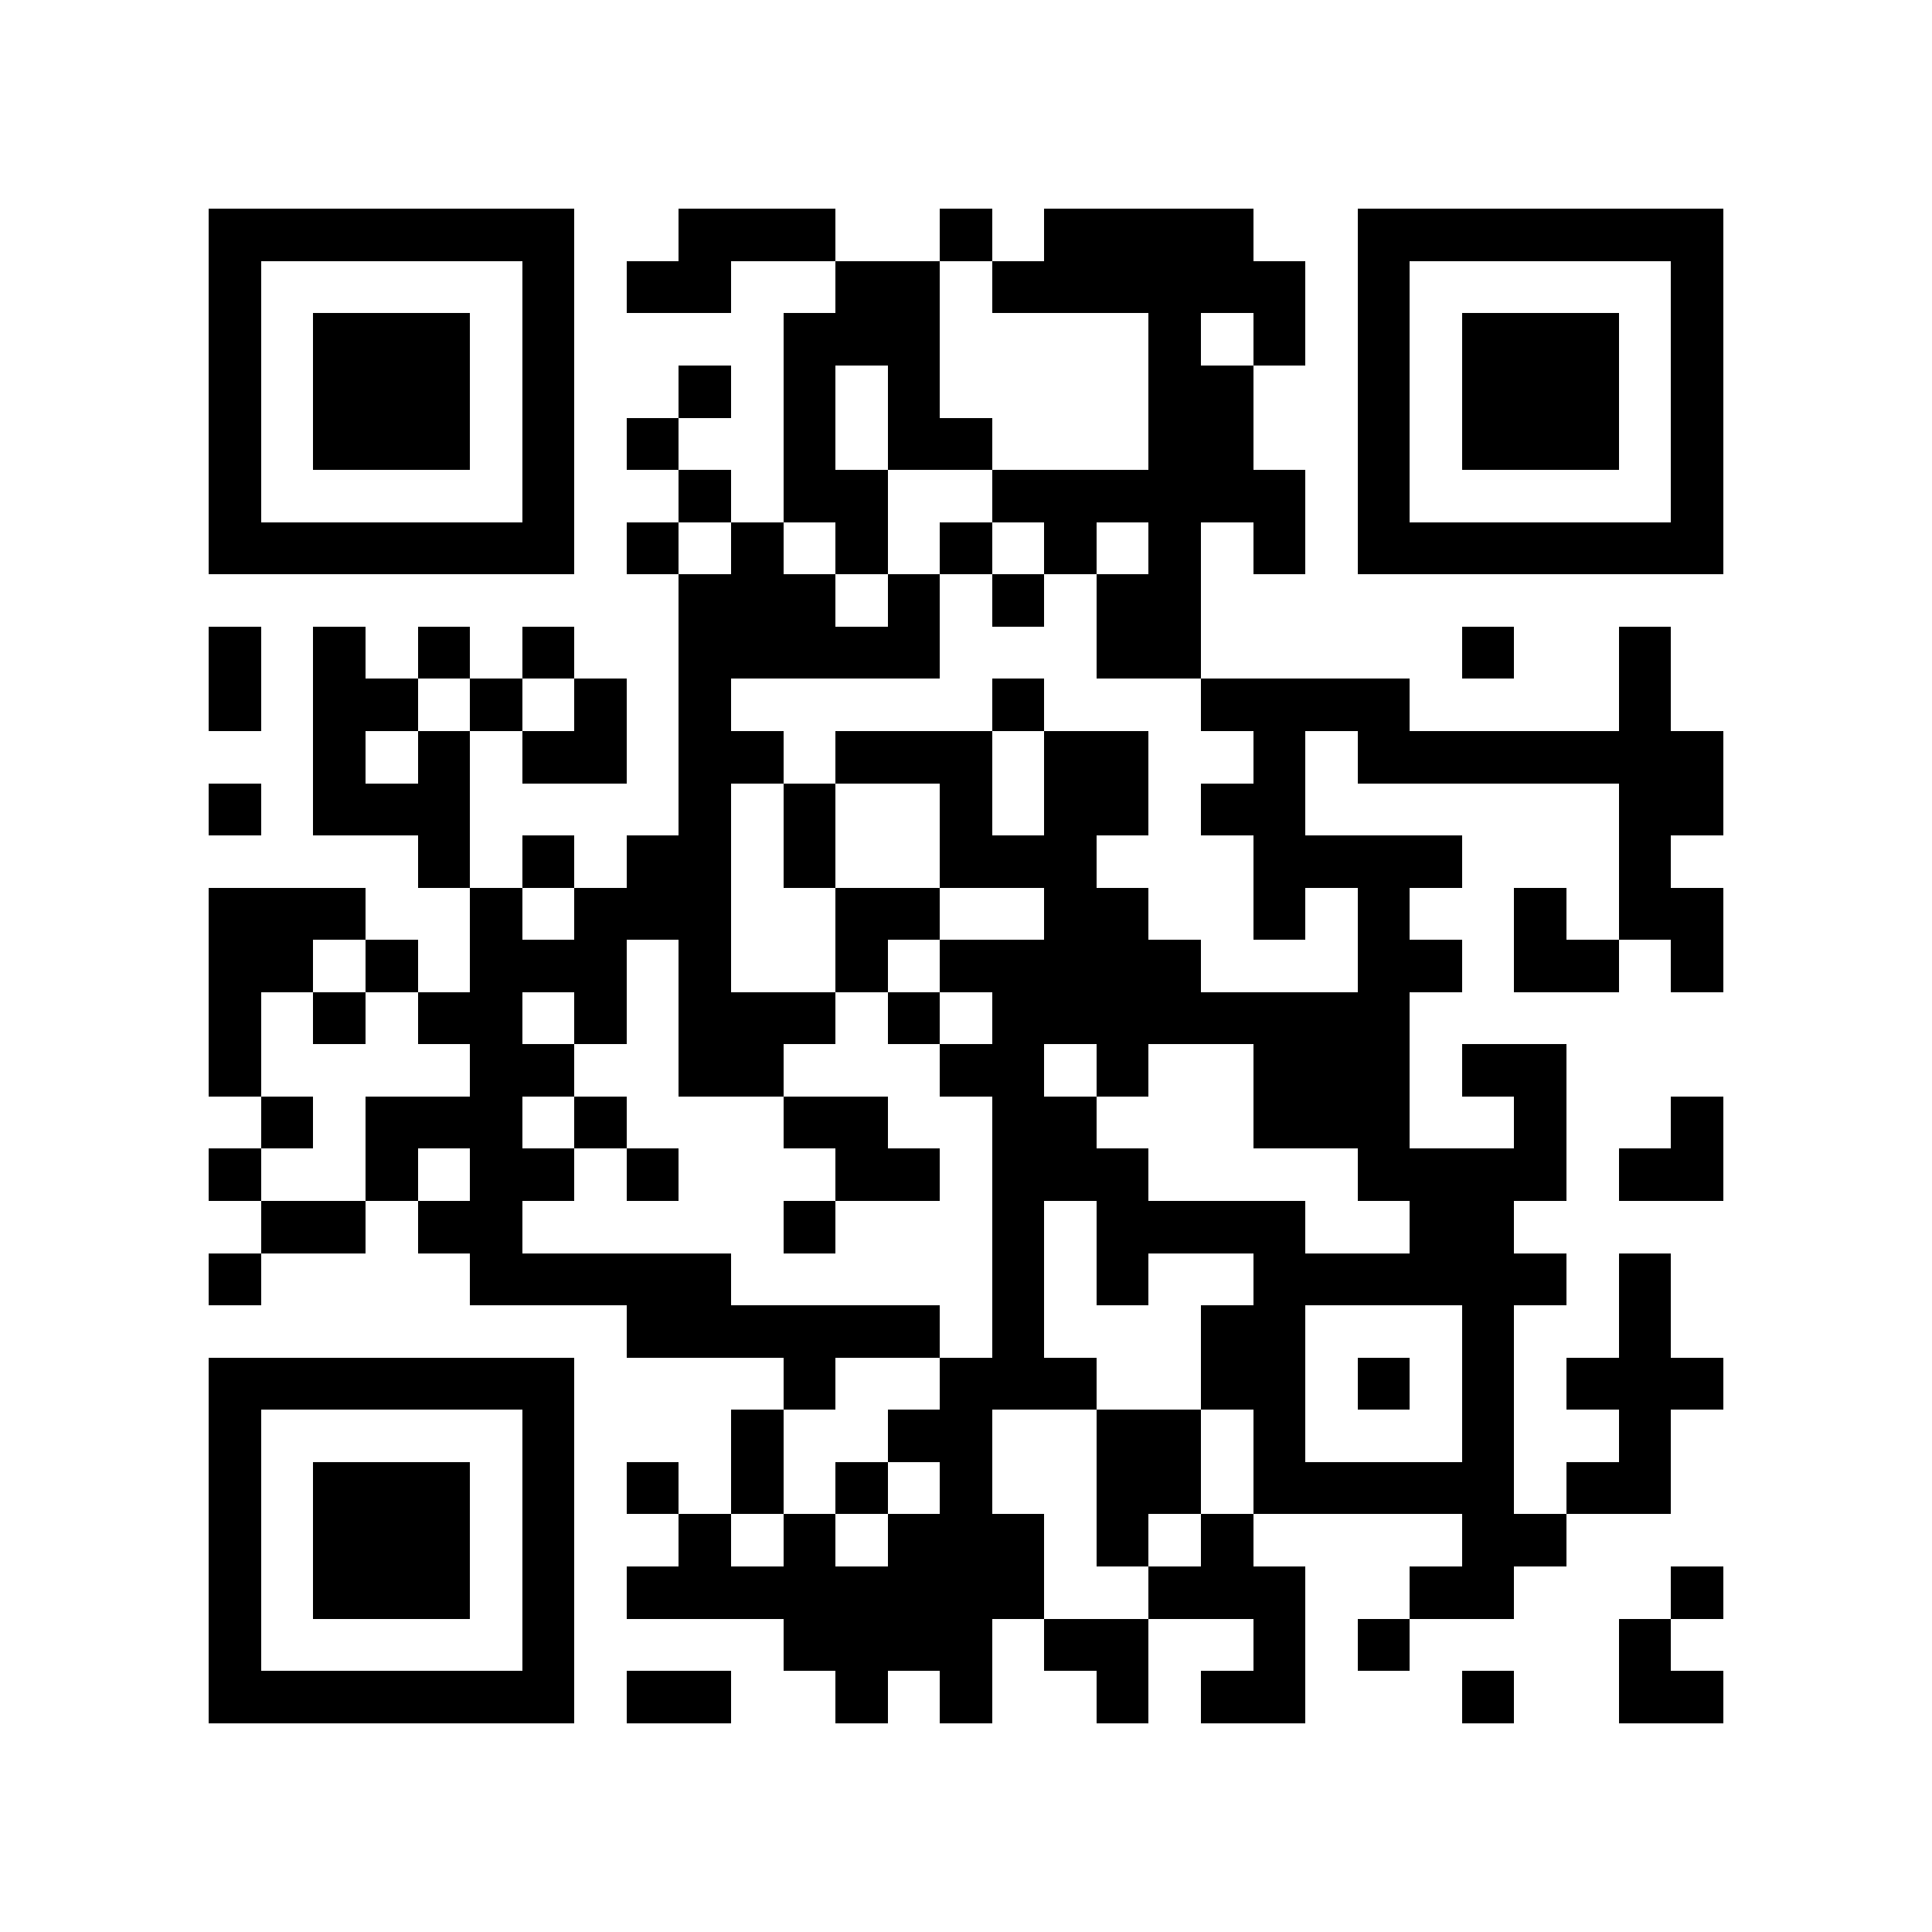 <?xml version="1.0" encoding="utf-8"?><!DOCTYPE svg PUBLIC "-//W3C//DTD SVG 1.1//EN" "http://www.w3.org/Graphics/SVG/1.1/DTD/svg11.dtd"><svg xmlns="http://www.w3.org/2000/svg" viewBox="0 0 37 37" shape-rendering="crispEdges"><path fill="#ffffff" d="M0 0h37v37H0z"/><path stroke="#000000" d="M4 4.5h7m2 0h3m2 0h1m1 0h4m2 0h7M4 5.5h1m5 0h1m1 0h2m2 0h2m1 0h6m1 0h1m5 0h1M4 6.5h1m1 0h3m1 0h1m4 0h3m4 0h1m1 0h1m1 0h1m1 0h3m1 0h1M4 7.5h1m1 0h3m1 0h1m2 0h1m1 0h1m1 0h1m4 0h2m2 0h1m1 0h3m1 0h1M4 8.5h1m1 0h3m1 0h1m1 0h1m2 0h1m1 0h2m3 0h2m2 0h1m1 0h3m1 0h1M4 9.5h1m5 0h1m2 0h1m1 0h2m2 0h6m1 0h1m5 0h1M4 10.5h7m1 0h1m1 0h1m1 0h1m1 0h1m1 0h1m1 0h1m1 0h1m1 0h7M13 11.5h3m1 0h1m1 0h1m1 0h2M4 12.5h1m1 0h1m1 0h1m1 0h1m2 0h5m3 0h2m5 0h1m2 0h1M4 13.5h1m1 0h2m1 0h1m1 0h1m1 0h1m5 0h1m3 0h4m4 0h1M6 14.5h1m1 0h1m1 0h2m1 0h2m1 0h3m1 0h2m2 0h1m1 0h7M4 15.5h1m1 0h3m4 0h1m1 0h1m2 0h1m1 0h2m1 0h2m6 0h2M8 16.5h1m1 0h1m1 0h2m1 0h1m2 0h3m3 0h4m3 0h1M4 17.5h3m2 0h1m1 0h3m2 0h2m2 0h2m2 0h1m1 0h1m2 0h1m1 0h2M4 18.5h2m1 0h1m1 0h3m1 0h1m2 0h1m1 0h5m3 0h2m1 0h2m1 0h1M4 19.5h1m1 0h1m1 0h2m1 0h1m1 0h3m1 0h1m1 0h8M4 20.5h1m4 0h2m2 0h2m3 0h2m1 0h1m2 0h3m1 0h2M5 21.5h1m1 0h3m1 0h1m3 0h2m2 0h2m3 0h3m2 0h1m2 0h1M4 22.5h1m2 0h1m1 0h2m1 0h1m3 0h2m1 0h3m4 0h4m1 0h2M5 23.5h2m1 0h2m5 0h1m3 0h1m1 0h4m2 0h2M4 24.5h1m4 0h5m5 0h1m1 0h1m2 0h6m1 0h1M12 25.5h6m1 0h1m3 0h2m3 0h1m2 0h1M4 26.5h7m4 0h1m2 0h3m2 0h2m1 0h1m1 0h1m1 0h3M4 27.5h1m5 0h1m3 0h1m2 0h2m2 0h2m1 0h1m3 0h1m2 0h1M4 28.5h1m1 0h3m1 0h1m1 0h1m1 0h1m1 0h1m1 0h1m2 0h2m1 0h5m1 0h2M4 29.5h1m1 0h3m1 0h1m2 0h1m1 0h1m1 0h3m1 0h1m1 0h1m4 0h2M4 30.5h1m1 0h3m1 0h1m1 0h8m2 0h3m2 0h2m3 0h1M4 31.5h1m5 0h1m4 0h4m1 0h2m2 0h1m1 0h1m4 0h1M4 32.5h7m1 0h2m2 0h1m1 0h1m2 0h1m1 0h2m3 0h1m2 0h2"/></svg>
